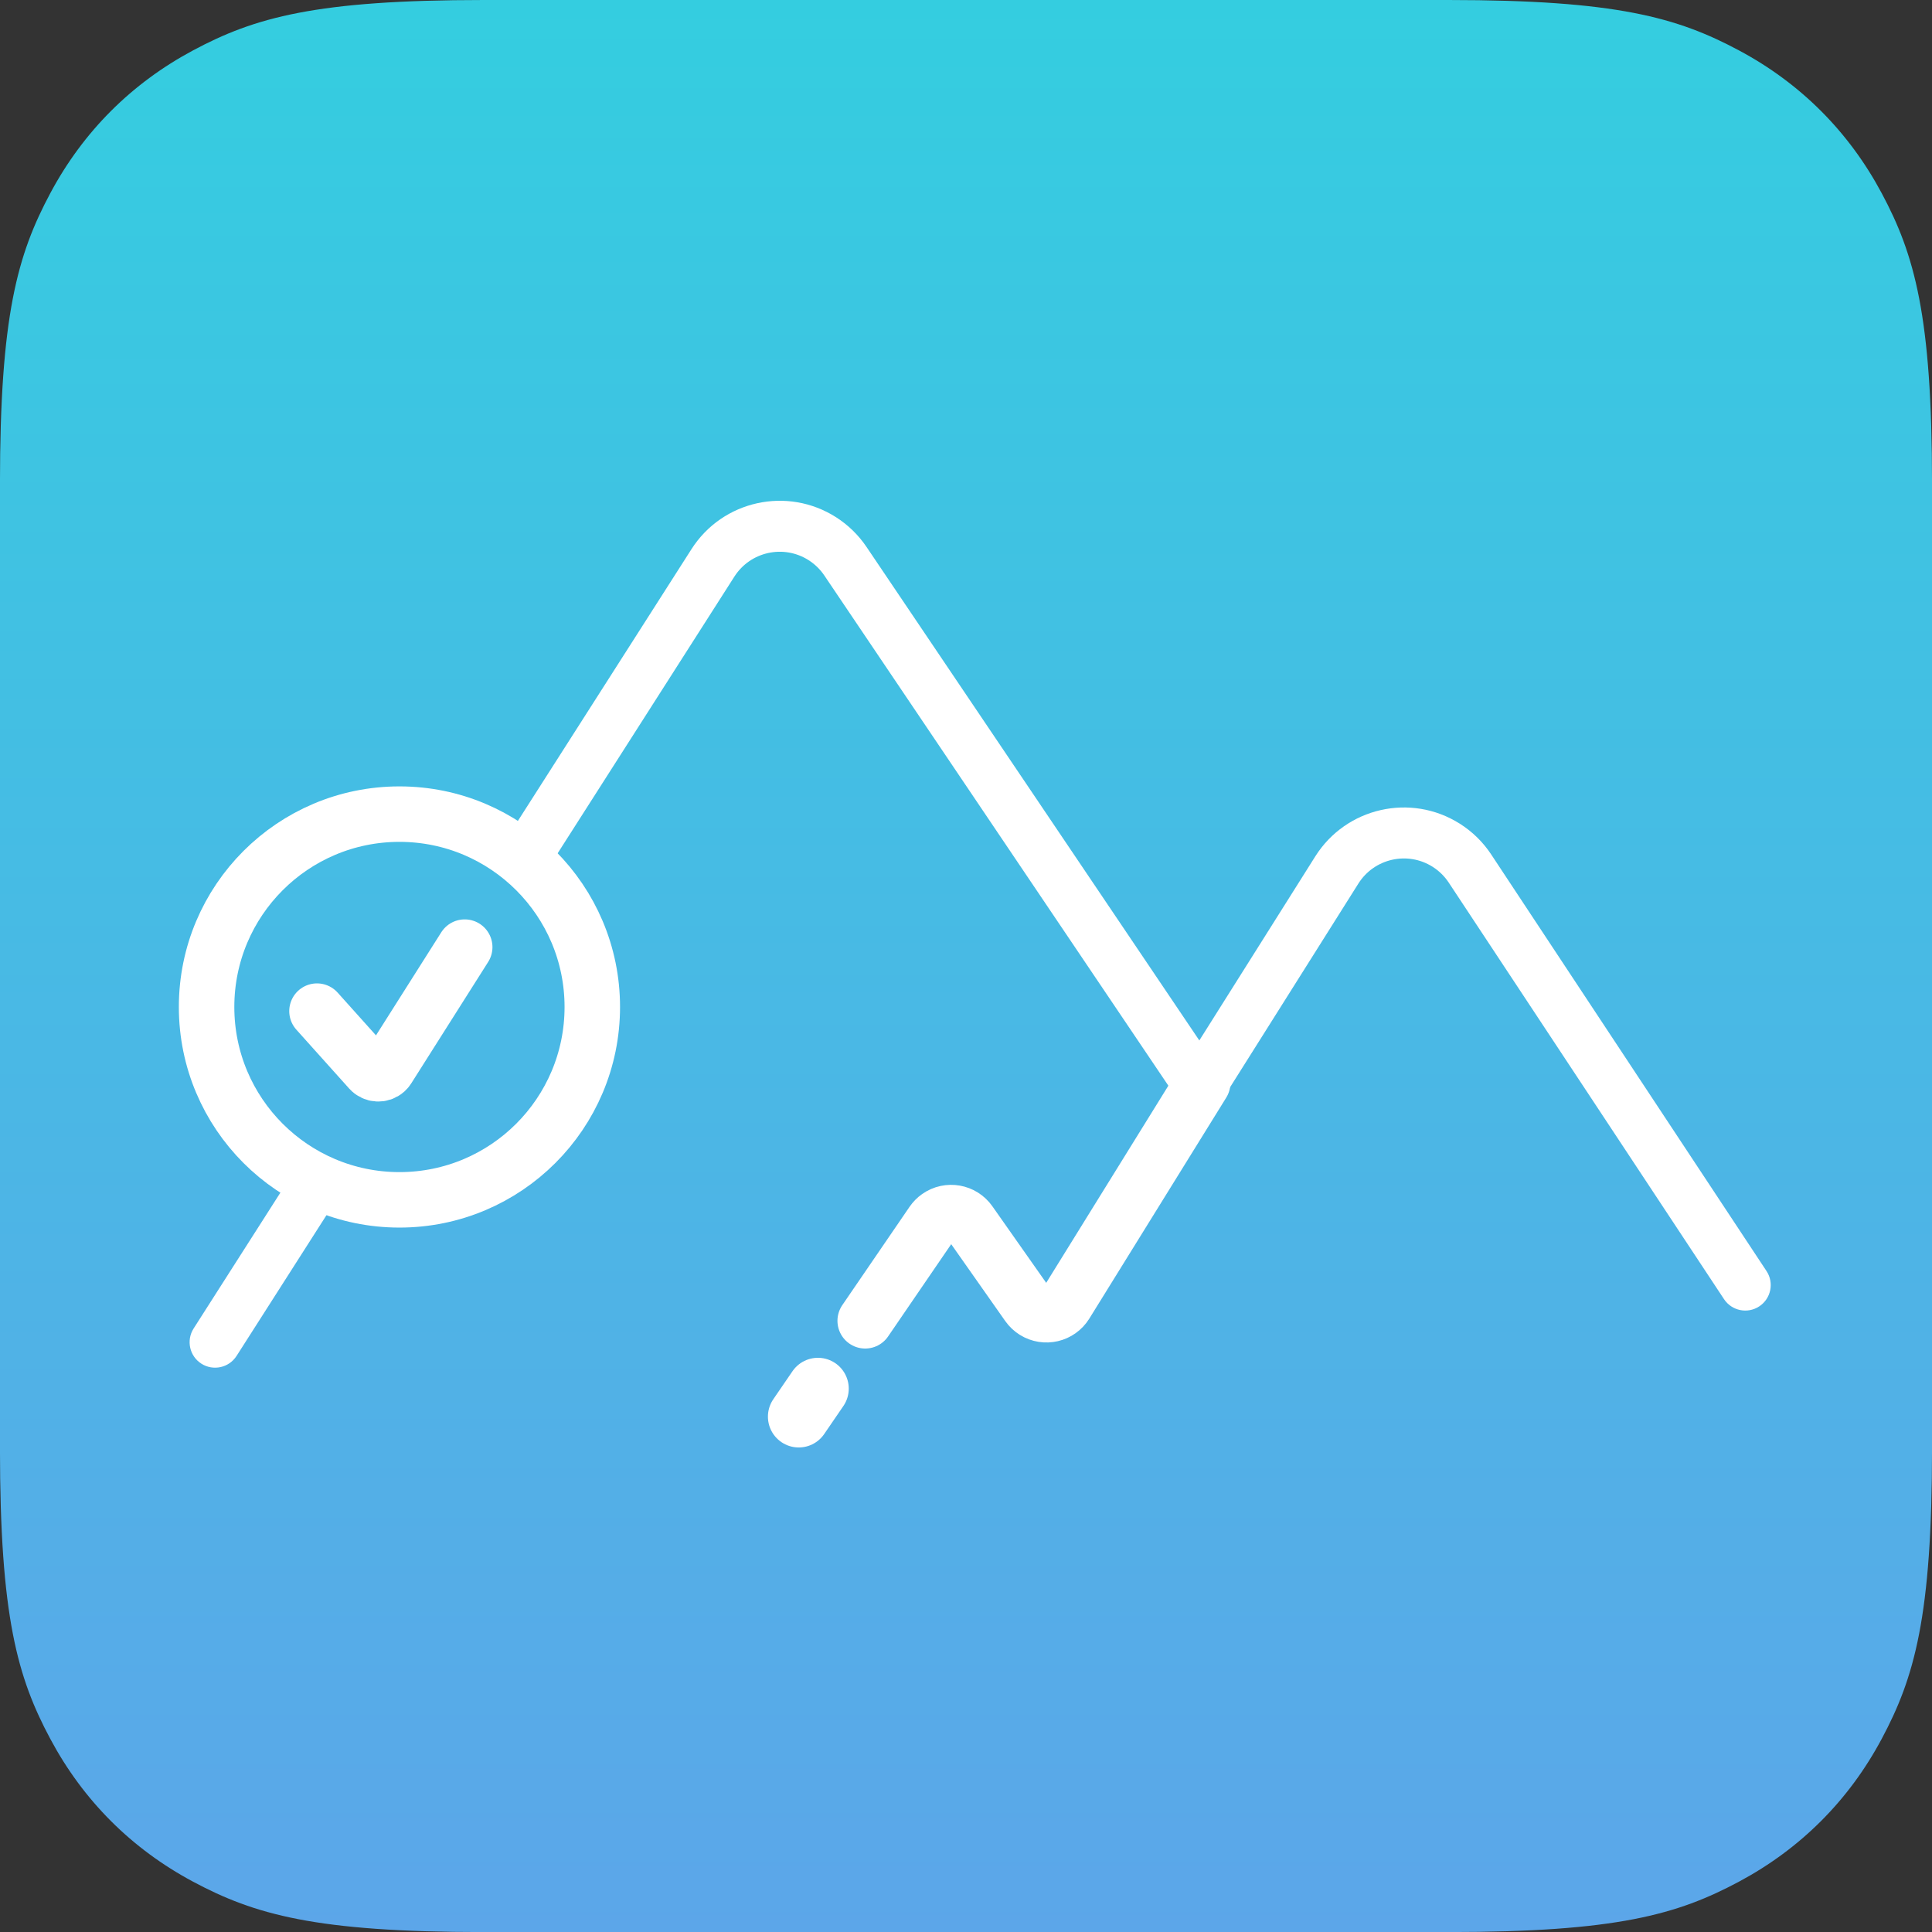 <svg fill="none" height="56" viewBox="0 0 56 56" width="56" xmlns="http://www.w3.org/2000/svg" xmlns:xlink="http://www.w3.org/1999/xlink"><rect x="0" y="0" width="56" height="56" fill="#333333" stroke="none"/><linearGradient id="a" gradientUnits="userSpaceOnUse" x1="26.552" x2="26.552" y1="-41.015" y2="61.841"><stop offset="0" stop-color="#17ead9"/><stop offset="1" stop-color="#60a2ea"/></linearGradient><clipPath id="b"><path d="m0 0h56v56h-56z"/></clipPath><g clip-path="url(#b)"><path clip-rule="evenodd" d="m14.021 0h27.958c4.875 0 6.643.508 8.426 1.461s3.181 2.352 4.135 4.135c.953 1.782 1.461 3.55 1.461 8.426v27.958c0 4.875-.508 6.643-1.461 8.426-.953 1.782-2.352 3.181-4.135 4.135-1.782.953-3.55 1.461-8.426 1.461h-27.958c-4.875 0-6.643-.508-8.426-1.461-1.782-.953-3.181-2.352-4.135-4.135s-1.461-3.55-1.461-8.426v-27.958c0-4.875.508-6.643 1.461-8.426.953-1.782 2.352-3.181 4.135-4.135 1.782-.953 3.55-1.461 8.426-1.461z" fill="url(#a)" fill-rule="evenodd"/><path d="m9.499 35.166-2.642 4.136c-.22.344-.676.444-1.02.225-.344-.22-.444-.676-.225-1.02l2.55-3.992c.415.267.863.486 1.337.651zm10.544-19.249c.902-1.413 2.779-1.826 4.192-.924.35.224.65.517.882.861l9.646 14.304 3.361-5.335c.894-1.418 2.768-1.844 4.186-.95.365.23.677.535.914.895l7.979 12.074c.225.34.131.798-.209 1.023s-.798.131-1.023-.209l-7.979-12.074c-.122-.185-.282-.341-.469-.459-.728-.459-1.691-.24-2.15.488l-4.568 7.251-10.912-16.182c-.119-.177-.274-.327-.453-.442-.725-.463-1.689-.251-2.153.474l-5.159 8.077c-.345-.357-.731-.673-1.151-.941z" fill="#fff"/><g stroke="#fff"><path d="m34.86 31.391-3.97 6.407c-.191.308-.595.403-.903.212-.075-.047-.14-.108-.191-.18l-1.69-2.404c-.208-.296-.618-.368-.914-.159-.064.045-.12.102-.164.166l-1.95 2.851" stroke-linecap="round" stroke-width="1.608"/><path d="m23.708 40.25-.556.812" stroke-linecap="round" stroke-width="1.787"/><path d="m11.578 34.778c3.087 0 5.59-2.503 5.59-5.59s-2.503-5.59-5.59-5.59c-3.087 0-5.59 2.503-5.59 5.59s2.503 5.59 5.59 5.59z" stroke-width="1.608"/><path d="m9.188 29.308 1.532 1.708c.121.135.328.146.463.025.022-.02.042-.043.058-.069l2.229-3.519" stroke-linecap="round" stroke-width="1.608"/></g></g></svg>